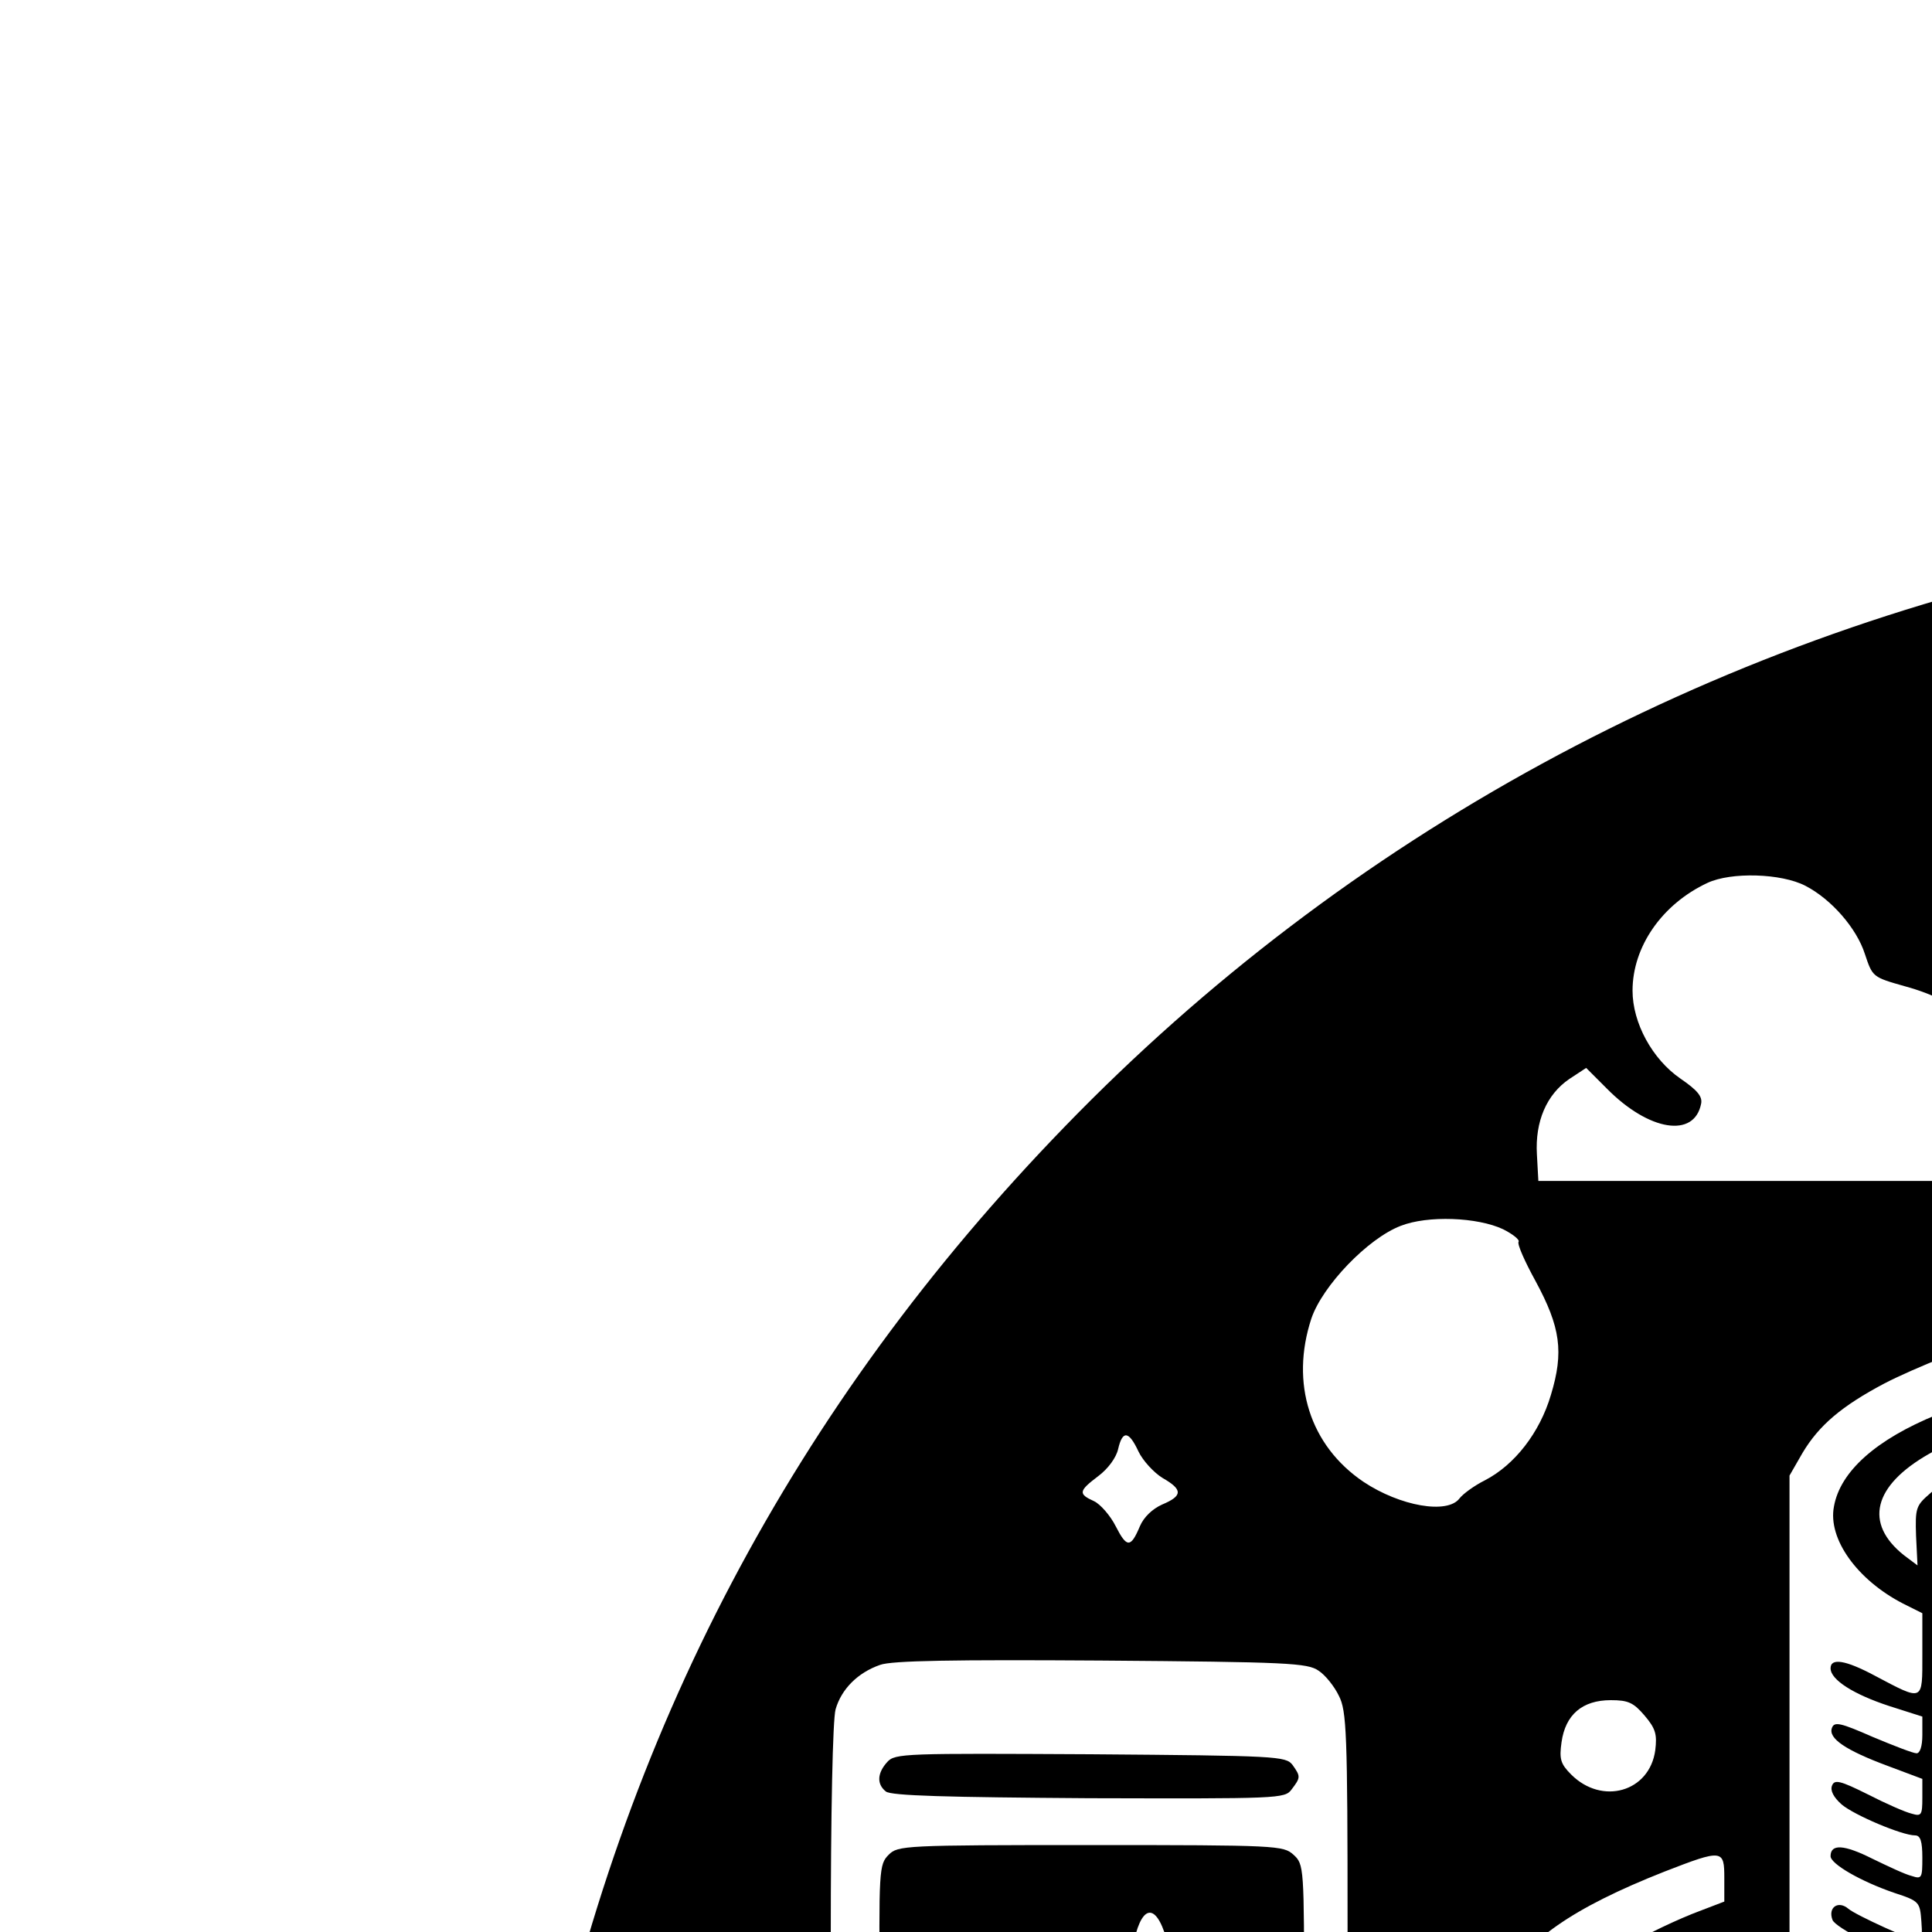 <?xml version="1.0" standalone="no"?>
<!DOCTYPE svg PUBLIC "-//W3C//DTD SVG 20010904//EN"
 "http://www.w3.org/TR/2001/REC-SVG-20010904/DTD/svg10.dtd">
<svg version="1.0" xmlns="http://www.w3.org/2000/svg"
 width="400pt" height="400pt" viewBox="0 0 400 400"
 preserveAspectRatio="xMidYMid meet">

<g transform="translate(0,1024) scale(0.1,-0.1)"
fill="#000000" stroke="none">
<path d="M4820 9154 c-224 -27 -310 -40 -456 -69 -827 -168 -1577 -576 -2159
-1177 -561 -578 -919 -1258 -1079 -2048 -96 -474 -95 -1011 5 -1517 132 -675
434 -1298 874 -1808 506 -585 1180 -1034 1917 -1275 272 -89 585 -156 848
-181 159 -15 529 -15 685 0 490 46 1002 194 1440 416 413 209 735 439 1068
764 358 351 574 644 790 1078 185 370 303 738 371 1153 61 375 65 820 10 1195
-170 1172 -899 2259 -1929 2878 -503 302 -1047 493 -1640 574 -105 14 -661 27
-745 17z m371 -334 c139 -27 268 -129 336 -268 38 -75 38 -77 38 -197 0 -115
-1 -123 -32 -186 -104 -213 -346 -326 -562 -263 -161 46 -295 194 -330 362
-16 75 -14 118 9 208 44 169 181 302 353 339 77 17 119 18 188 5z m852 -271
c3 -11 15 -23 26 -26 31 -8 26 -26 -13 -47 -34 -18 -35 -18 -65 3 -17 13 -31
24 -31 26 0 9 56 63 66 64 7 0 14 -8 17 -20z m-1723 -28 c0 -6 11 -22 25 -37
29 -32 32 -65 8 -90 -10 -10 -18 -21 -18 -25 0 -21 -16 -17 -43 11 -17 16 -39
30 -49 30 -10 0 -25 5 -33 11 -13 8 -12 12 8 26 12 8 22 24 22 34 0 12 7 19
20 19 11 0 23 7 26 15 7 16 34 21 34 6z m-582 -115 c54 -28 106 -88 123 -141
16 -48 16 -48 83 -67 118 -32 187 -97 205 -191 15 -83 -7 -139 -73 -185 l-39
-27 -426 0 -426 0 -3 55 c-4 68 20 124 67 156 l35 23 43 -43 c87 -88 181 -103
195 -31 3 15 -8 28 -43 52 -58 40 -99 115 -99 182 0 91 61 179 155 223 49 23
153 20 203 -6z m2170 -92 c20 -6 22 -13 22 -65 0 -35 8 -80 20 -111 11 -29 20
-56 20 -61 0 -11 -110 -58 -121 -51 -5 3 -9 11 -9 17 0 23 -59 83 -99 102 -31
14 -41 24 -41 42 0 14 7 26 18 30 61 20 101 46 112 73 13 31 31 36 78 24z
m650 -59 c60 -28 141 -105 170 -162 11 -21 26 -67 33 -101 l13 -62 21 20 c30
28 89 50 133 50 53 0 102 -34 131 -93 16 -32 29 -47 43 -47 11 0 35 -15 53
-33 60 -60 56 -149 -9 -188 -29 -18 -57 -19 -401 -19 -392 0 -431 4 -470 46
-28 30 -38 83 -18 91 11 4 9 12 -10 32 -32 34 -72 116 -81 164 -17 91 37 211
120 268 94 64 183 75 272 34z m-1838 -361 c8 -8 33 -27 57 -41 24 -13 43 -28
43 -33 0 -4 -32 -33 -70 -65 -86 -69 -161 -158 -220 -261 -50 -88 -106 -239
-116 -314 -5 -40 -10 -50 -23 -46 -9 2 -65 17 -124 32 l-108 27 6 41 c12 81
58 207 104 286 86 149 187 252 341 348 72 45 91 50 110 26z m876 -45 c138 -90
292 -256 356 -384 31 -61 88 -225 88 -252 0 -17 -17 -25 -112 -51 -61 -17
-115 -29 -119 -27 -3 3 -10 25 -14 50 -29 200 -173 438 -351 586 l-64 53 27
15 c16 7 41 25 56 37 16 13 34 24 41 24 8 0 49 -23 92 -51z m-622 -89 c77 -26
184 -26 267 -1 l62 20 56 -43 c75 -58 88 -71 148 -141 48 -57 78 -103 71 -110
-9 -8 -237 -46 -333 -55 -60 -6 -114 -15 -118 -19 -5 -5 -7 -21 -5 -37 3 -28
5 -29 65 -32 71 -3 278 28 370 57 l62 19 20 -34 c24 -40 81 -215 81 -248 0
-28 -5 -30 -206 -51 -302 -33 -673 -29 -919 10 -49 8 -94 15 -99 15 -22 0 23
176 70 273 13 27 22 36 33 31 94 -38 320 -77 422 -72 60 3 64 4 67 29 2 14 -3
31 -10 37 -7 6 -63 16 -123 22 -126 12 -313 48 -321 61 -12 20 123 176 210
244 32 25 61 45 65 45 3 0 33 -9 65 -20z m-1862 -65 c20 -10 35 -22 32 -26 -3
-5 13 -41 35 -81 52 -96 59 -147 32 -236 -23 -78 -75 -145 -137 -177 -22 -11
-45 -28 -52 -37 -25 -34 -124 -16 -199 34 -111 75 -152 204 -108 338 23 68
117 166 185 192 56 22 159 18 212 -7z m4640 -150 l42 -29 -26 -11 c-36 -14
-64 -41 -78 -76 l-12 -29 -29 40 c-16 21 -41 47 -56 57 -16 9 -30 18 -31 19
-2 1 15 19 38 40 23 21 48 51 56 67 l16 29 19 -39 c11 -21 38 -51 61 -68z
m-3636 -101 c-4 -9 -11 -36 -17 -59 -10 -40 -13 -43 -89 -74 -125 -51 -200
-117 -213 -190 -13 -67 48 -152 143 -201 l40 -20 0 -86 c0 -98 3 -97 -99 -43
-60 32 -91 37 -91 15 0 -24 48 -54 121 -78 l69 -22 0 -38 c0 -24 -5 -38 -12
-38 -7 0 -48 16 -91 34 -66 29 -79 32 -84 19 -9 -22 29 -47 115 -79 l72 -27 0
-39 c0 -36 -2 -39 -22 -33 -13 3 -54 21 -91 40 -58 29 -69 31 -74 18 -4 -10 3
-24 20 -39 26 -22 125 -64 152 -64 11 0 15 -12 15 -46 0 -42 -1 -45 -22 -38
-13 3 -49 20 -82 36 -58 29 -86 31 -86 5 0 -16 62 -52 132 -76 52 -17 53 -19
56 -59 2 -23 1 -42 -1 -42 -14 0 -135 55 -150 68 -21 18 -43 3 -33 -23 6 -16
108 -68 160 -81 23 -5 26 -11 26 -51 0 -52 -2 -52 -111 3 -67 33 -79 34 -79 5
0 -21 28 -38 115 -72 70 -27 70 -28 73 -68 4 -52 -6 -52 -98 -6 -79 40 -80 40
-80 21 0 -23 56 -63 120 -87 53 -19 60 -25 60 -49 0 -15 -3 -29 -6 -33 -7 -7
-107 47 -170 92 -23 16 -55 51 -71 78 l-28 48 0 560 0 560 27 47 c34 57 81 97
170 144 62 32 190 83 212 84 4 0 5 -7 2 -16z m2072 -14 c83 -34 196 -105 248
-157 58 -58 59 -65 59 -663 l0 -545 -27 -45 c-35 -60 -80 -101 -156 -144 -35
-20 -66 -36 -68 -36 -2 0 -4 15 -4 33 0 30 4 34 52 51 74 26 128 62 128 86 0
22 -9 20 -85 -20 -28 -15 -60 -30 -73 -34 -21 -7 -22 -4 -22 38 0 38 4 46 23
52 57 18 156 68 162 82 11 30 -12 34 -61 9 -27 -14 -66 -32 -86 -40 l-38 -16
0 42 c0 42 1 42 58 66 86 36 122 60 122 82 0 24 -1 24 -58 -5 -26 -13 -64 -31
-84 -39 l-38 -16 0 43 0 43 70 27 c76 30 120 60 120 82 0 21 -13 18 -100 -26
-44 -22 -82 -40 -85 -40 -3 0 -5 19 -5 43 0 41 2 44 38 56 20 8 61 25 90 39
41 20 52 30 52 49 0 28 -6 29 -49 2 -18 -11 -56 -29 -82 -40 l-49 -19 0 40 c0
33 4 42 23 49 88 34 157 74 157 92 0 26 -9 25 -100 -21 l-80 -40 0 43 0 43 68
28 c81 36 122 63 122 82 0 21 -14 18 -106 -25 l-84 -40 0 89 0 88 48 31 c66
42 76 51 106 95 48 71 32 146 -47 210 -45 37 -145 90 -190 101 -21 6 -29 18
-45 66 -10 32 -15 59 -10 59 5 0 44 -14 86 -30z m1217 -156 c36 -14 45 -57 45
-217 0 -141 -2 -157 -21 -181 l-20 -26 -195 0 -194 0 -89 -69 -88 -69 -7 226
c-7 233 -2 288 30 323 16 18 33 19 270 19 139 0 260 -3 269 -6z m-5048 -39 c9
-19 32 -44 50 -55 42 -24 42 -37 -1 -55 -20 -9 -38 -26 -46 -45 -19 -45 -27
-45 -50 0 -11 22 -32 46 -45 52 -33 15 -32 21 9 52 20 15 37 38 41 56 9 39 22
38 42 -5z m3849 5 c81 -46 114 -84 114 -131 0 -50 -11 -71 -50 -99 l-31 -22 7
64 6 63 -56 51 c-41 38 -56 59 -56 78 0 33 4 32 66 -4z m-2140 -12 c-3 -18
-14 -37 -23 -43 -9 -5 -30 -22 -47 -37 -29 -25 -31 -30 -29 -88 l3 -61 -28 21
c-83 66 -64 144 52 210 68 39 80 39 72 -2z m3989 -153 c25 -24 25 -26 25 -213
l0 -189 -31 -7 c-17 -3 -136 -6 -264 -6 -129 0 -240 -3 -249 -6 -19 -7 -21
-55 -4 -72 9 -9 85 -12 280 -12 l268 0 0 -268 c0 -256 -1 -269 -20 -290 -20
-22 -25 -22 -309 -22 -278 0 -288 1 -310 21 -12 11 -26 32 -32 46 -5 13 -9
167 -9 341 l0 317 59 26 c86 38 95 57 101 209 3 69 9 131 13 138 6 9 64 12
233 12 l225 0 24 -25z m-3660 -154 c241 -39 341 -46 715 -45 308 0 393 4 542
22 144 17 374 61 461 88 16 5 17 -28 17 -590 0 -328 -4 -596 -8 -596 -5 0 -55
-7 -113 -16 -222 -33 -413 -46 -780 -51 -500 -7 -848 15 -1116 73 l-23 4 0
589 0 589 93 -24 c50 -13 146 -33 212 -43z m-1665 -140 c14 -9 33 -33 42 -52
16 -31 18 -75 18 -479 0 -274 -4 -459 -10 -482 -6 -20 -23 -47 -37 -58 -27
-21 -33 -21 -482 -18 -501 3 -480 1 -522 65 -18 26 -19 57 -19 468 0 261 4
455 10 476 12 42 46 76 92 92 24 9 154 11 458 9 387 -3 427 -5 450 -21z m675
-93 c23 -27 26 -39 22 -72 -12 -86 -110 -114 -174 -50 -22 22 -25 32 -20 67 8
57 43 87 102 87 36 0 47 -5 70 -32z m3743 -101 c20 -21 20 -25 7 -44 -8 -12
-23 -20 -32 -18 -10 2 -23 4 -30 4 -6 1 -19 8 -27 17 -12 12 -13 20 -6 35 13
24 31 25 27 2 -1 -10 3 -18 8 -18 6 0 10 10 10 23 -1 28 16 28 43 -1z m-3578
-236 l0 -48 -47 -18 c-100 -37 -248 -120 -295 -165 -43 -42 -48 -51 -48 -91 0
-186 324 -332 960 -434 245 -39 478 -56 850 -62 636 -10 1114 40 1565 163 316
87 511 230 480 352 -20 80 -124 162 -288 227 -83 33 -96 41 -99 64 -5 37 1 61
17 61 24 0 202 -76 260 -111 89 -54 131 -95 164 -161 l31 -61 0 -477 c0 -446
-1 -481 -19 -533 -49 -140 -158 -238 -375 -334 -544 -242 -2012 -300 -2866
-113 -210 46 -362 101 -502 181 -153 88 -233 177 -263 296 -14 53 -15 129 -13
530 l3 468 23 44 c50 93 148 161 338 236 121 47 124 46 124 -14z m4937 -86
c40 -41 48 -45 94 -45 49 0 50 -1 45 -27 -2 -16 -5 -34 -5 -40 -1 -9 -17 -13
-47 -13 -38 0 -53 -6 -87 -35 -122 -105 -282 64 -163 172 28 26 44 33 77 33
36 0 47 -6 86 -45z m-4941 -47 c-3 -13 -6 -33 -6 -45 0 -16 -15 -30 -60 -54
-70 -37 -160 -127 -160 -161 0 -20 -1 -21 -16 -7 -27 28 -30 93 -5 133 27 43
62 69 161 118 88 44 94 45 86 16z m3169 -7 c77 -35 149 -85 171 -119 17 -25
21 -75 9 -111 -9 -30 -19 -26 -33 13 -17 46 -79 100 -160 139 -37 17 -68 32
-69 33 -2 0 -5 17 -7 37 -6 46 3 47 89 8z m-35 -133 c59 -32 110 -91 110 -127
0 -43 -19 -49 -44 -15 -25 35 -51 62 -89 91 -27 21 -47 73 -28 73 5 0 28 -10
51 -22z m-3130 -8 c0 -13 -28 -48 -70 -89 -67 -65 -70 -66 -70 -39 0 31 55 99
105 130 37 22 35 22 35 -2z m5229 -295 c10 -11 22 -37 25 -57 l7 -38 -633 0
c-610 0 -634 -1 -665 -20 -63 -38 -63 -40 -63 -454 0 -419 2 -437 65 -476 32
-20 48 -20 659 -20 l626 0 0 -40 0 -40 -652 2 -653 3 -41 28 c-22 15 -50 45
-63 67 -22 39 -22 40 -19 520 l3 482 38 34 37 34 655 -2 c640 -3 655 -3 674
-23z m-6438 -217 c18 -15 48 -29 64 -33 127 -27 124 -23 149 -156 9 -46 19
-93 21 -105 3 -11 18 -38 35 -59 27 -35 30 -44 30 -115 0 -71 -2 -78 -29 -104
-35 -34 -44 -54 -71 -165 -11 -47 -27 -92 -36 -102 -8 -9 -36 -20 -62 -24 -39
-6 -56 -16 -102 -62 -30 -31 -70 -65 -87 -78 -32 -21 -34 -21 -113 -6 -68 12
-92 13 -155 2 -88 -15 -94 -13 -182 70 -34 31 -70 60 -80 63 -10 2 -36 10 -59
15 -22 6 -48 19 -58 30 -9 10 -26 62 -37 116 -16 84 -24 103 -55 137 l-36 40
4 84 c3 78 5 85 35 116 25 26 34 46 42 98 17 102 39 169 64 184 12 8 42 17 66
21 25 4 55 18 73 34 l29 26 258 0 257 -1 35 -26z m6436 1 l23 -23 -2 -355 -3
-355 -25 -13 c-19 -10 -158 -13 -607 -13 -515 0 -583 2 -597 16 -14 13 -16 61
-16 373 0 374 1 385 44 393 11 1 276 2 589 1 l570 -2 24 -22z m-5923 -665 c28
-28 38 -55 32 -89 -21 -108 -176 -86 -176 25 0 64 100 108 144 64z m275 -97
c46 -74 197 -199 325 -268 96 -51 187 -82 354 -118 276 -60 519 -86 950 -102
798 -30 1600 51 1899 191 136 64 302 191 372 284 19 25 38 43 42 39 14 -15 29
-116 29 -192 l0 -78 -137 -130 c-76 -71 -194 -178 -263 -237 -69 -60 -142
-124 -162 -143 l-38 -35 0 -271 c0 -150 -4 -278 -8 -284 -20 -32 -259 -88
-492 -117 -668 -82 -1557 -63 -2085 46 -114 23 -234 65 -236 82 -1 6 -2 129
-3 273 -1 249 -2 263 -21 278 -11 8 -112 71 -225 139 -113 68 -254 154 -315
191 -162 100 -271 155 -308 155 -48 0 -117 -36 -304 -158 -314 -205 -467 -301
-472 -297 -6 6 91 92 168 149 114 84 453 307 513 337 32 16 72 29 89 29 35 0
122 -41 202 -95 28 -19 54 -35 57 -35 3 0 5 73 5 163 0 155 12 237 35 237 5 0
18 -15 29 -33z m4394 -351 c136 -114 145 -128 67 -105 -32 10 -49 8 -121 -16
-151 -48 -182 -72 -259 -192 l-50 -78 0 -232 c0 -128 -2 -233 -5 -233 -2 0
-66 46 -142 103 -76 57 -191 139 -255 183 -65 43 -118 82 -118 86 0 3 46 48
102 100 56 51 210 195 342 319 l241 226 40 -31 c22 -17 93 -75 158 -130z
m-5938 14 c3 -11 17 -28 30 -38 l24 -19 -24 -23 c-14 -13 -27 -31 -30 -41 -5
-16 -12 -13 -46 23 -33 35 -37 43 -24 50 8 5 22 22 30 38 18 35 31 38 40 10z
m6613 -5 c73 -61 30 -165 -68 -165 -21 0 -41 9 -61 29 -86 87 35 215 129 136z
m-5292 -123 c177 -108 254 -157 254 -164 0 -5 -162 -8 -360 -8 -198 0 -360 2
-360 4 0 1 21 17 48 33 26 17 100 64 166 107 73 47 129 76 146 76 15 0 62 -22
106 -48z m4952 -84 c35 -46 50 -101 33 -122 -6 -7 -37 -23 -69 -35 -80 -29
-124 -58 -120 -79 5 -28 33 -25 118 12 l80 34 0 -46 c0 -47 1 -47 44 -63 l44
-16 6 30 c3 16 6 49 6 73 0 24 3 44 6 44 3 0 44 -29 90 -65 67 -53 85 -73 93
-103 19 -73 54 -291 48 -305 -3 -8 -90 -58 -194 -112 -675 -350 -615 -328
-721 -260 l-62 40 0 184 c0 175 1 183 18 169 26 -24 90 -48 127 -48 22 0 108
37 254 110 233 116 251 130 237 185 -8 32 -15 31 -154 -36 -57 -27 -106 -49
-108 -49 -2 0 -4 17 -4 38 0 35 3 38 53 62 42 20 53 30 55 53 2 15 1 27 -3 27
-3 0 -28 -11 -55 -25 -28 -14 -50 -23 -50 -21 0 2 -1 66 -2 141 l-3 138 95 43
c52 24 97 44 100 44 3 0 20 -19 38 -42z m-338 -72 c0 -29 7 -70 15 -90 8 -20
11 -36 6 -36 -6 0 -11 -67 -13 -155 -3 -173 -1 -168 -85 -201 -50 -20 -73 -15
-137 27 l-49 33 8 144 c7 141 8 146 40 196 18 29 41 58 50 66 16 13 137 66
158 69 4 1 7 -23 7 -53z m-4111 -158 l130 -81 -67 -45 c-37 -24 -95 -64 -129
-88 -34 -24 -63 -44 -65 -44 -2 0 -4 77 -5 170 -2 94 0 170 2 170 3 0 63 -37
134 -82z m-1069 -99 c0 -167 0 -171 -19 -158 -11 8 -68 47 -128 88 -59 40
-109 76 -110 80 -2 6 237 161 250 161 4 0 7 -77 7 -171z m808 -66 l2 -192 -72
-50 c-40 -28 -120 -84 -178 -124 l-105 -74 -55 42 c-30 22 -106 76 -167 119
l-113 79 0 198 0 198 343 -2 342 -2 3 -192z m3564 -76 c46 -35 165 -123 266
-196 l183 -133 -3 -101 -3 -101 -85 -57 c-47 -31 -167 -110 -267 -176 l-183
-120 0 474 c0 260 2 473 5 473 3 0 42 -29 87 -63z m-4384 -172 c132 -99 270
-202 307 -228 l67 -48 -291 -197 c-161 -108 -307 -207 -326 -220 l-35 -22 0
461 c0 452 0 461 19 448 11 -8 127 -95 259 -194z m1220 -473 l-3 -230 -197
132 c-108 72 -253 167 -322 211 -69 44 -125 83 -126 87 0 3 44 37 98 74 53 38
198 144 322 237 l225 168 3 -225 c1 -123 1 -328 0 -454z m-1745 564 c42 -51
46 -66 17 -66 -13 0 -25 -12 -34 -35 -18 -42 -43 -45 -57 -8 -12 32 -26 43
-55 43 -12 0 -27 6 -33 14 -14 16 0 30 42 40 16 4 33 17 39 31 16 36 39 31 81
-19z m6360 -494 c7 -219 3 -291 -16 -304 -10 -6 -85 43 -340 222 -95 66 -98
69 -75 82 32 19 412 215 419 217 3 0 9 -97 12 -217z m-5126 -67 c95 -60 245
-157 333 -215 l161 -105 -360 -3 c-199 -1 -524 -1 -724 0 l-362 3 355 236 355
236 35 -20 c19 -12 112 -71 207 -132z m1113 35 c61 -18 271 -49 375 -55 55 -3
119 -8 141 -11 l41 -5 13 -61 c15 -68 66 -181 106 -234 25 -33 26 -35 9 -53
-9 -11 -34 -31 -55 -46 l-38 -26 -111 49 c-180 81 -245 124 -361 241 -60 60
-117 129 -133 159 -16 28 -27 52 -25 52 2 0 19 -5 38 -10z m3128 -34 c100 -67
165 -71 269 -18 l61 31 78 -53 c115 -76 238 -161 328 -225 l78 -56 -360 -3
c-198 -1 -525 -1 -727 0 l-366 3 212 135 c272 173 363 228 370 224 3 -2 29
-19 57 -38z m-1312 -54 c-25 -38 -81 -103 -124 -144 -115 -110 -209 -170 -360
-232 l-64 -25 -49 38 c-26 22 -54 41 -61 43 -9 3 -1 18 23 44 46 51 78 119
105 219 l21 80 124 7 c119 6 408 44 419 54 2 3 6 0 8 -5 2 -6 -17 -42 -42 -79z
m-608 -34 c-11 -64 -55 -161 -92 -205 l-27 -32 -42 19 c-57 26 -151 26 -217 0
-28 -11 -54 -20 -58 -20 -24 0 -132 229 -132 279 0 8 90 11 289 11 l288 0 -9
-52z m-255 -540 c9 -326 3 -1229 -8 -1258 -8 -23 -10 -19 -23 35 -12 48 -16
192 -19 739 -2 373 -2 685 1 692 3 8 14 14 25 14 18 0 19 -12 24 -222z m-1170
174 c16 -9 44 -34 61 -55 28 -36 31 -46 33 -119 l2 -80 102 -109 102 -110 -64
-65 -63 -64 -34 33 c-19 17 -70 73 -113 123 -76 88 -82 92 -129 97 -72 9 -125
40 -155 90 -59 102 -12 231 101 273 47 17 115 11 157 -14z m2397 -31 c37 -59
75 -76 146 -65 l47 7 -7 -50 c-8 -65 2 -89 64 -157 27 -31 50 -57 50 -59 0 -1
-25 -28 -55 -60 -57 -61 -73 -101 -61 -157 l6 -30 -56 0 c-54 0 -99 -18 -117
-47 -44 -70 -78 -77 -109 -24 -25 46 -91 75 -151 68 l-49 -6 7 55 c6 49 4 59
-20 97 -15 23 -41 51 -59 62 -42 28 -45 58 -7 92 16 16 44 46 61 67 29 37 30
44 24 92 l-6 53 48 -1 c67 -1 119 23 140 64 33 64 62 64 104 -1z m-1359 -213
c0 -139 2 -413 4 -608 3 -305 1 -349 -10 -315 -7 22 -57 173 -110 335 -53 162
-111 320 -128 350 -81 146 -80 145 -67 200 8 35 25 65 56 99 69 77 214 189
247 191 4 0 7 -114 8 -252z m300 210 c96 -69 190 -161 216 -211 33 -65 28
-100 -26 -194 -55 -94 -161 -389 -249 -693 -7 -25 -10 135 -11 548 -1 472 1
582 12 582 7 0 33 -14 58 -32z m-2413 -173 c7 -14 19 -28 27 -31 21 -8 19 -30
-5 -47 -11 -8 -25 -28 -31 -46 -9 -25 -14 -29 -25 -20 -8 6 -14 17 -14 24 0 7
-16 20 -35 29 -34 17 -35 17 -20 45 12 24 65 67 86 70 3 1 11 -10 17 -24z
m429 -35 c37 -22 49 -41 62 -99 6 -27 5 -41 -1 -41 -6 0 -28 -18 -49 -40 -31
-32 -46 -40 -75 -40 -71 0 -122 64 -111 141 11 86 98 126 174 79z m4055 -109
c48 -53 34 -136 -27 -166 -44 -20 -73 -19 -112 5 -39 23 -59 82 -43 127 29 78
126 97 182 34z m-408 -177 c50 -51 52 -54 33 -54 -7 0 -26 -13 -42 -30 -34
-35 -38 -36 -67 -10 -13 10 -32 26 -43 34 -19 14 -19 16 25 59 25 25 46 46 46
46 1 1 22 -20 48 -45z m-2494 -129 c61 -65 110 -124 110 -131 0 -7 -21 -31
-47 -54 l-48 -42 -73 79 c-41 43 -95 102 -120 131 l-46 54 24 19 c14 10 30 19
35 19 12 0 46 -31 136 -126 37 -38 75 -76 85 -84 11 -7 -15 22 -56 66 -147
155 -151 160 -144 178 4 9 13 16 20 14 8 -2 64 -57 124 -123z m-827 -27 c38
-20 57 -49 57 -89 0 -32 -5 -41 -34 -58 -40 -25 -64 -26 -111 -4 -35 17 -40
29 -36 83 2 30 53 80 82 80 11 0 30 -5 42 -12z m668 -114 c119 -121 149 -160
82 -107 -50 40 -218 223 -205 223 5 0 61 -52 123 -116z m1505 -31 c33 -21 54
-69 54 -121 0 -22 5 -53 11 -71 18 -51 5 -80 -48 -103 -36 -16 -59 -19 -105
-15 -33 3 -61 1 -64 -5 -11 -18 -36 32 -30 60 4 15 10 71 15 124 6 74 12 103
27 119 38 42 88 47 140 12z m-1143 -118 c15 -35 27 -68 27 -74 0 -11 -88 12
-133 36 l-28 14 48 44 c26 24 50 44 53 44 3 1 17 -28 33 -64z m1574 33 c28
-26 33 -92 7 -102 -8 -3 -12 -11 -9 -16 4 -6 1 -18 -5 -26 -11 -12 -21 -6 -69
38 -61 58 -73 78 -44 78 11 0 29 11 41 25 27 31 49 32 79 3z"/>
<path d="M5009 8614 c-60 -18 -131 -82 -163 -146 -21 -41 -26 -66 -26 -122 0
-85 21 -135 79 -199 110 -119 305 -123 420 -8 60 60 76 103 76 206 0 83 -2 94
-30 137 -34 54 -107 114 -163 134 -48 17 -135 16 -193 -2z m181 -97 c26 -14
57 -43 77 -71 27 -40 33 -58 33 -101 0 -29 -7 -68 -15 -88 -36 -87 -165 -132
-263 -92 -119 50 -153 183 -75 297 51 75 159 99 243 55z"/>
<path d="M6432 8103 c-25 -5 -67 -56 -75 -93 -9 -38 9 -100 36 -127 32 -32 93
-40 139 -19 108 52 81 227 -37 240 -22 2 -50 2 -63 -1z"/>
<path d="M7096 7147 c37 -32 41 -90 9 -123 -28 -28 -20 -31 15 -7 l25 17 -19
-22 c-11 -12 -15 -22 -9 -22 15 0 39 32 46 59 8 33 -17 83 -52 104 -41 24 -47
21 -15 -6z"/>
<path d="M7683 6880 c-17 -7 -23 -18 -23 -39 0 -31 17 -40 75 -41 42 0 76 -11
69 -21 -3 -5 0 -9 6 -9 6 0 13 7 16 15 4 10 20 15 45 15 40 0 59 18 59 58 0
16 -10 20 -52 26 -74 8 -169 6 -195 -4z"/>
<path d="M4352 6568 c-17 -17 -15 -53 4 -68 40 -34 786 -51 1239 -29 246 12
275 19 275 63 0 49 -13 51 -248 37 -255 -14 -821 -15 -1007 -1 -176 13 -249
12 -263 -2z"/>
<path d="M4373 6160 c-30 -12 -41 -57 -19 -78 51 -52 1438 -54 1500 -3 10 8
16 25 14 40 -4 39 -39 49 -128 40 -151 -16 -837 -22 -1075 -10 -126 7 -239 14
-250 16 -11 2 -30 0 -42 -5z"/>
<path d="M1837 6592 c-21 -23 -22 -46 -3 -61 10 -9 128 -12 420 -14 393 -1
406 -1 420 18 19 25 19 27 2 51 -14 18 -32 19 -418 22 -384 2 -405 2 -421 -16z"/>
<path d="M1840 6400 c-20 -20 -21 -30 -18 -315 3 -267 5 -296 21 -312 16 -17
49 -18 411 -21 386 -3 393 -2 419 18 l27 21 0 294 c0 290 0 295 -22 315 -21
19 -33 20 -420 20 -387 0 -399 -1 -418 -20z m575 -174 c16 -53 17 -54 65 -66
39 -9 50 -16 50 -31 0 -19 -13 -27 -74 -45 -25 -8 -31 -16 -41 -62 -14 -61
-17 -65 -38 -56 -9 3 -21 28 -28 60 -12 53 -14 55 -55 65 -79 20 -77 60 4 73
36 5 40 9 47 43 16 89 47 98 70 19z m-327 -136 c14 -31 24 -41 52 -47 47 -11
55 -49 13 -58 -15 -4 -33 -8 -39 -10 -6 -2 -16 -24 -23 -50 -15 -59 -37 -57
-60 5 -14 39 -21 46 -51 50 -29 4 -35 9 -35 30 0 21 7 27 38 34 28 7 39 16 44
35 14 61 38 66 61 11z"/>
<path d="M3180 5743 c0 -12 7 -23 15 -26 23 -9 26 9 5 28 -19 17 -20 17 -20
-2z"/>
<path d="M3180 5602 c0 -11 8 -26 18 -35 17 -15 163 -87 177 -87 4 0 5 10 3
23 -2 16 -25 34 -93 70 -49 26 -93 47 -97 47 -4 0 -8 -8 -8 -18z"/>
<path d="M6930 5559 c-75 -43 -112 -79 -81 -79 18 0 144 59 163 77 18 16 25
54 11 52 -5 -1 -46 -23 -93 -50z"/>
<path d="M3180 5460 c0 -16 21 -31 92 -65 88 -43 119 -47 105 -13 -5 14 -165
98 -186 98 -6 0 -11 -9 -11 -20z"/>
<path d="M6928 5429 c-58 -29 -78 -44 -78 -59 0 -11 3 -20 6 -20 3 0 44 18 90
39 66 31 84 44 84 60 0 29 -13 26 -102 -20z"/>
<path d="M3175 5338 c-6 -16 -1 -26 16 -39 25 -19 160 -79 178 -79 15 0 14 17
-1 30 -14 12 -177 110 -183 110 -2 0 -7 -10 -10 -22z"/>
<path d="M6935 5294 c-79 -45 -119 -74 -111 -81 2 -2 14 1 27 6 13 5 51 19 84
32 68 25 106 54 98 75 -7 19 -8 19 -98 -32z"/>
<path d="M3180 5200 c0 -23 48 -57 132 -94 56 -25 76 -22 65 8 -5 13 -170 106
-188 106 -5 0 -9 -9 -9 -20z"/>
<path d="M6933 5167 c-78 -40 -99 -59 -88 -77 6 -10 150 52 177 76 15 14 15
45 -1 43 -3 0 -43 -19 -88 -42z"/>
<path d="M3821 5174 c-28 -35 -26 -77 3 -111 19 -22 32 -28 66 -28 34 0 47 6
66 28 28 32 30 56 9 96 -17 33 -33 41 -85 41 -30 0 -43 -6 -59 -26z"/>
<path d="M6262 5177 c-24 -25 -29 -75 -12 -107 13 -25 71 -43 101 -31 95 36
75 161 -26 161 -30 0 -47 -6 -63 -23z"/>
<path d="M4074 5123 c-29 -21 -25 -66 8 -84 38 -20 84 31 60 68 -9 15 -54 25
-68 16z"/>
<path d="M4274 5107 c-58 -50 -19 -137 61 -137 53 0 85 31 85 82 0 70 -89 104
-146 55z"/>
<path d="M5815 5105 c-31 -30 -32 -73 -4 -109 40 -51 138 -27 155 38 7 28 -18
81 -41 90 -37 14 -86 6 -110 -19z"/>
<path d="M6077 5112 c-9 -10 -17 -26 -17 -35 0 -15 35 -47 52 -47 13 0 38 31
38 48 -1 42 -47 63 -73 34z"/>
<path d="M3183 5074 c-4 -11 2 -23 18 -35 41 -32 136 -79 158 -79 38 0 22 29
-31 56 -29 15 -70 37 -90 50 -45 28 -47 29 -55 8z"/>
<path d="M4496 5075 c-29 -15 -34 -70 -7 -84 20 -11 260 -28 462 -33 116 -3
139 5 139 48 0 43 -24 54 -123 55 -51 0 -172 6 -271 13 -126 8 -185 8 -200 1z"/>
<path d="M5525 5073 c-16 -2 -108 -7 -204 -11 -153 -7 -175 -10 -187 -27 -18
-24 -18 -36 0 -60 12 -17 26 -19 122 -17 60 1 186 7 279 13 146 8 173 13 190
29 15 16 17 25 9 47 -9 28 -11 28 -94 29 -47 1 -98 0 -115 -3z"/>
<path d="M6928 5034 c-66 -33 -88 -49 -88 -64 0 -11 3 -20 7 -20 18 0 171 81
176 93 13 35 -12 33 -95 -9z"/>
<path d="M1970 5526 c-138 -51 -214 -117 -272 -233 -42 -85 -43 -88 -43 -192
0 -100 2 -110 34 -176 116 -237 407 -325 623 -189 70 44 148 131 181 203 30
61 32 74 32 171 0 97 -2 110 -31 170 -79 164 -232 261 -411 259 -43 0 -94 -6
-113 -13z m255 -107 c67 -25 141 -94 175 -164 21 -42 25 -64 25 -145 0 -87 -3
-100 -31 -155 -61 -119 -210 -204 -338 -192 -81 8 -145 36 -204 91 -200 187
-115 515 153 587 46 12 158 1 220 -22z"/>
<path d="M2020 5274 c-79 -34 -128 -121 -110 -198 17 -77 100 -146 175 -146
109 0 202 118 175 220 -29 107 -143 166 -240 124z"/>
<path d="M7748 5425 c-8 -19 -8 -28 2 -40 11 -13 69 -15 446 -15 429 0 433 0
444 21 9 16 8 25 -6 40 -16 18 -36 19 -446 19 l-428 0 -12 -25z"/>
<path d="M7919 5178 l-77 -82 -51 47 c-57 53 -83 58 -107 21 l-17 -25 74 -75
c76 -77 99 -91 122 -77 27 16 187 207 187 223 0 17 -30 50 -46 50 -4 0 -43
-37 -85 -82z"/>
<path d="M3173 4624 c-14 -38 65 -114 183 -173 72 -36 80 -37 87 -11 4 16 -9
28 -72 64 -42 24 -100 65 -129 90 -30 25 -56 46 -58 46 -3 0 -7 -7 -11 -16z"/>
<path d="M7007 4617 c-3 -8 -1 -20 4 -28 6 -10 9 -7 9 14 0 29 -5 35 -13 14z"/>
<path d="M3160 4450 c0 -24 21 -46 81 -87 95 -65 179 -97 193 -74 7 11 -18 31
-89 71 -33 18 -84 50 -114 71 -62 44 -71 47 -71 19z"/>
<path d="M5320 4028 c-106 -30 -173 -147 -149 -260 34 -158 239 -221 365 -112
l39 34 -30 25 c-16 14 -33 25 -37 25 -4 0 -24 -12 -45 -26 -76 -52 -179 -12
-204 79 -12 46 9 98 54 131 39 29 113 27 155 -3 l32 -22 35 24 36 25 -40 34
c-63 54 -132 69 -211 46z"/>
<path d="M6116 4030 c-82 -26 -112 -135 -53 -192 12 -11 50 -34 85 -50 48 -24
62 -35 62 -52 0 -51 -49 -61 -92 -19 -27 26 -30 27 -56 12 -40 -22 -39 -51 2
-87 90 -79 222 -31 233 85 5 43 2 53 -23 82 -16 19 -56 46 -91 62 -62 28 -74
44 -51 67 18 18 43 15 63 -8 23 -25 57 -26 80 0 16 18 17 21 1 45 -33 51 -100
74 -160 55z"/>
<path d="M3870 3861 c0 -92 3 -188 6 -213 6 -43 7 -44 45 -45 l39 -2 0 100 c0
54 3 99 8 99 4 0 21 -23 37 -50 l31 -50 29 50 c17 27 33 50 38 50 4 0 7 -44 7
-97 l0 -98 40 -2 40 -1 0 214 0 214 -40 0 c-39 0 -40 -1 -75 -70 -19 -38 -37
-70 -40 -70 -3 0 -21 32 -40 70 l-35 70 -45 0 -45 0 0 -169z"/>
<path d="M4260 3818 l0 -213 110 -3 110 -4 0 46 0 46 -65 0 -65 0 0 51 0 52
54 -7 53 -6 6 37 c4 20 4 40 1 45 -3 4 -30 8 -60 8 l-54 0 0 40 0 40 65 0 c62
0 65 1 65 24 0 13 3 31 6 40 5 14 -8 16 -110 16 l-116 0 0 -212z"/>
<path d="M4570 3816 l0 -216 45 0 45 0 0 85 0 85 34 0 c85 0 130 50 123 138
-3 44 -10 59 -36 85 -30 30 -36 32 -121 35 l-90 4 0 -216z m148 112 c27 -27 1
-78 -39 -78 -16 0 -19 7 -19 45 0 40 2 45 23 45 13 0 28 -5 35 -12z"/>
<path d="M4870 3814 l0 -215 43 3 42 3 3 93 3 92 34 0 35 0 0 -93 0 -93 40 1
39 0 3 213 3 212 -42 0 -42 0 -3 -77 -3 -78 -32 -3 c-37 -4 -36 -6 -33 101 l1
57 -45 0 -46 0 0 -216z"/>
<path d="M5640 3814 l0 -215 43 3 42 3 5 100 5 100 37 -54 37 -54 33 54 33 54
5 -100 5 -100 43 -3 42 -3 0 215 0 216 -45 0 -45 0 -35 -70 c-19 -38 -39 -70
-43 -70 -5 0 -23 32 -42 70 l-34 70 -43 0 -43 0 0 -216z"/>
<path d="M7732 4155 c-52 -16 -72 -32 -72 -56 0 -23 16 -24 64 -4 39 16 76 48
76 65 0 13 -15 12 -68 -5z"/>
<path d="M2643 3720 c-28 -11 -30 -46 -4 -60 11 -6 90 -10 186 -10 172 0 205
6 205 40 0 11 -9 24 -19 30 -24 12 -337 12 -368 0z"/>
<path d="M3826 2557 c-28 -20 -18 -61 16 -65 23 -3 30 2 38 24 17 44 -16 69
-54 41z"/>
<path d="M6243 2507 c-77 -15 -155 -132 -139 -210 15 -75 73 -137 146 -157 77
-21 181 34 220 115 38 79 8 181 -69 232 -33 22 -104 31 -158 20z"/>
</g>
</svg>
